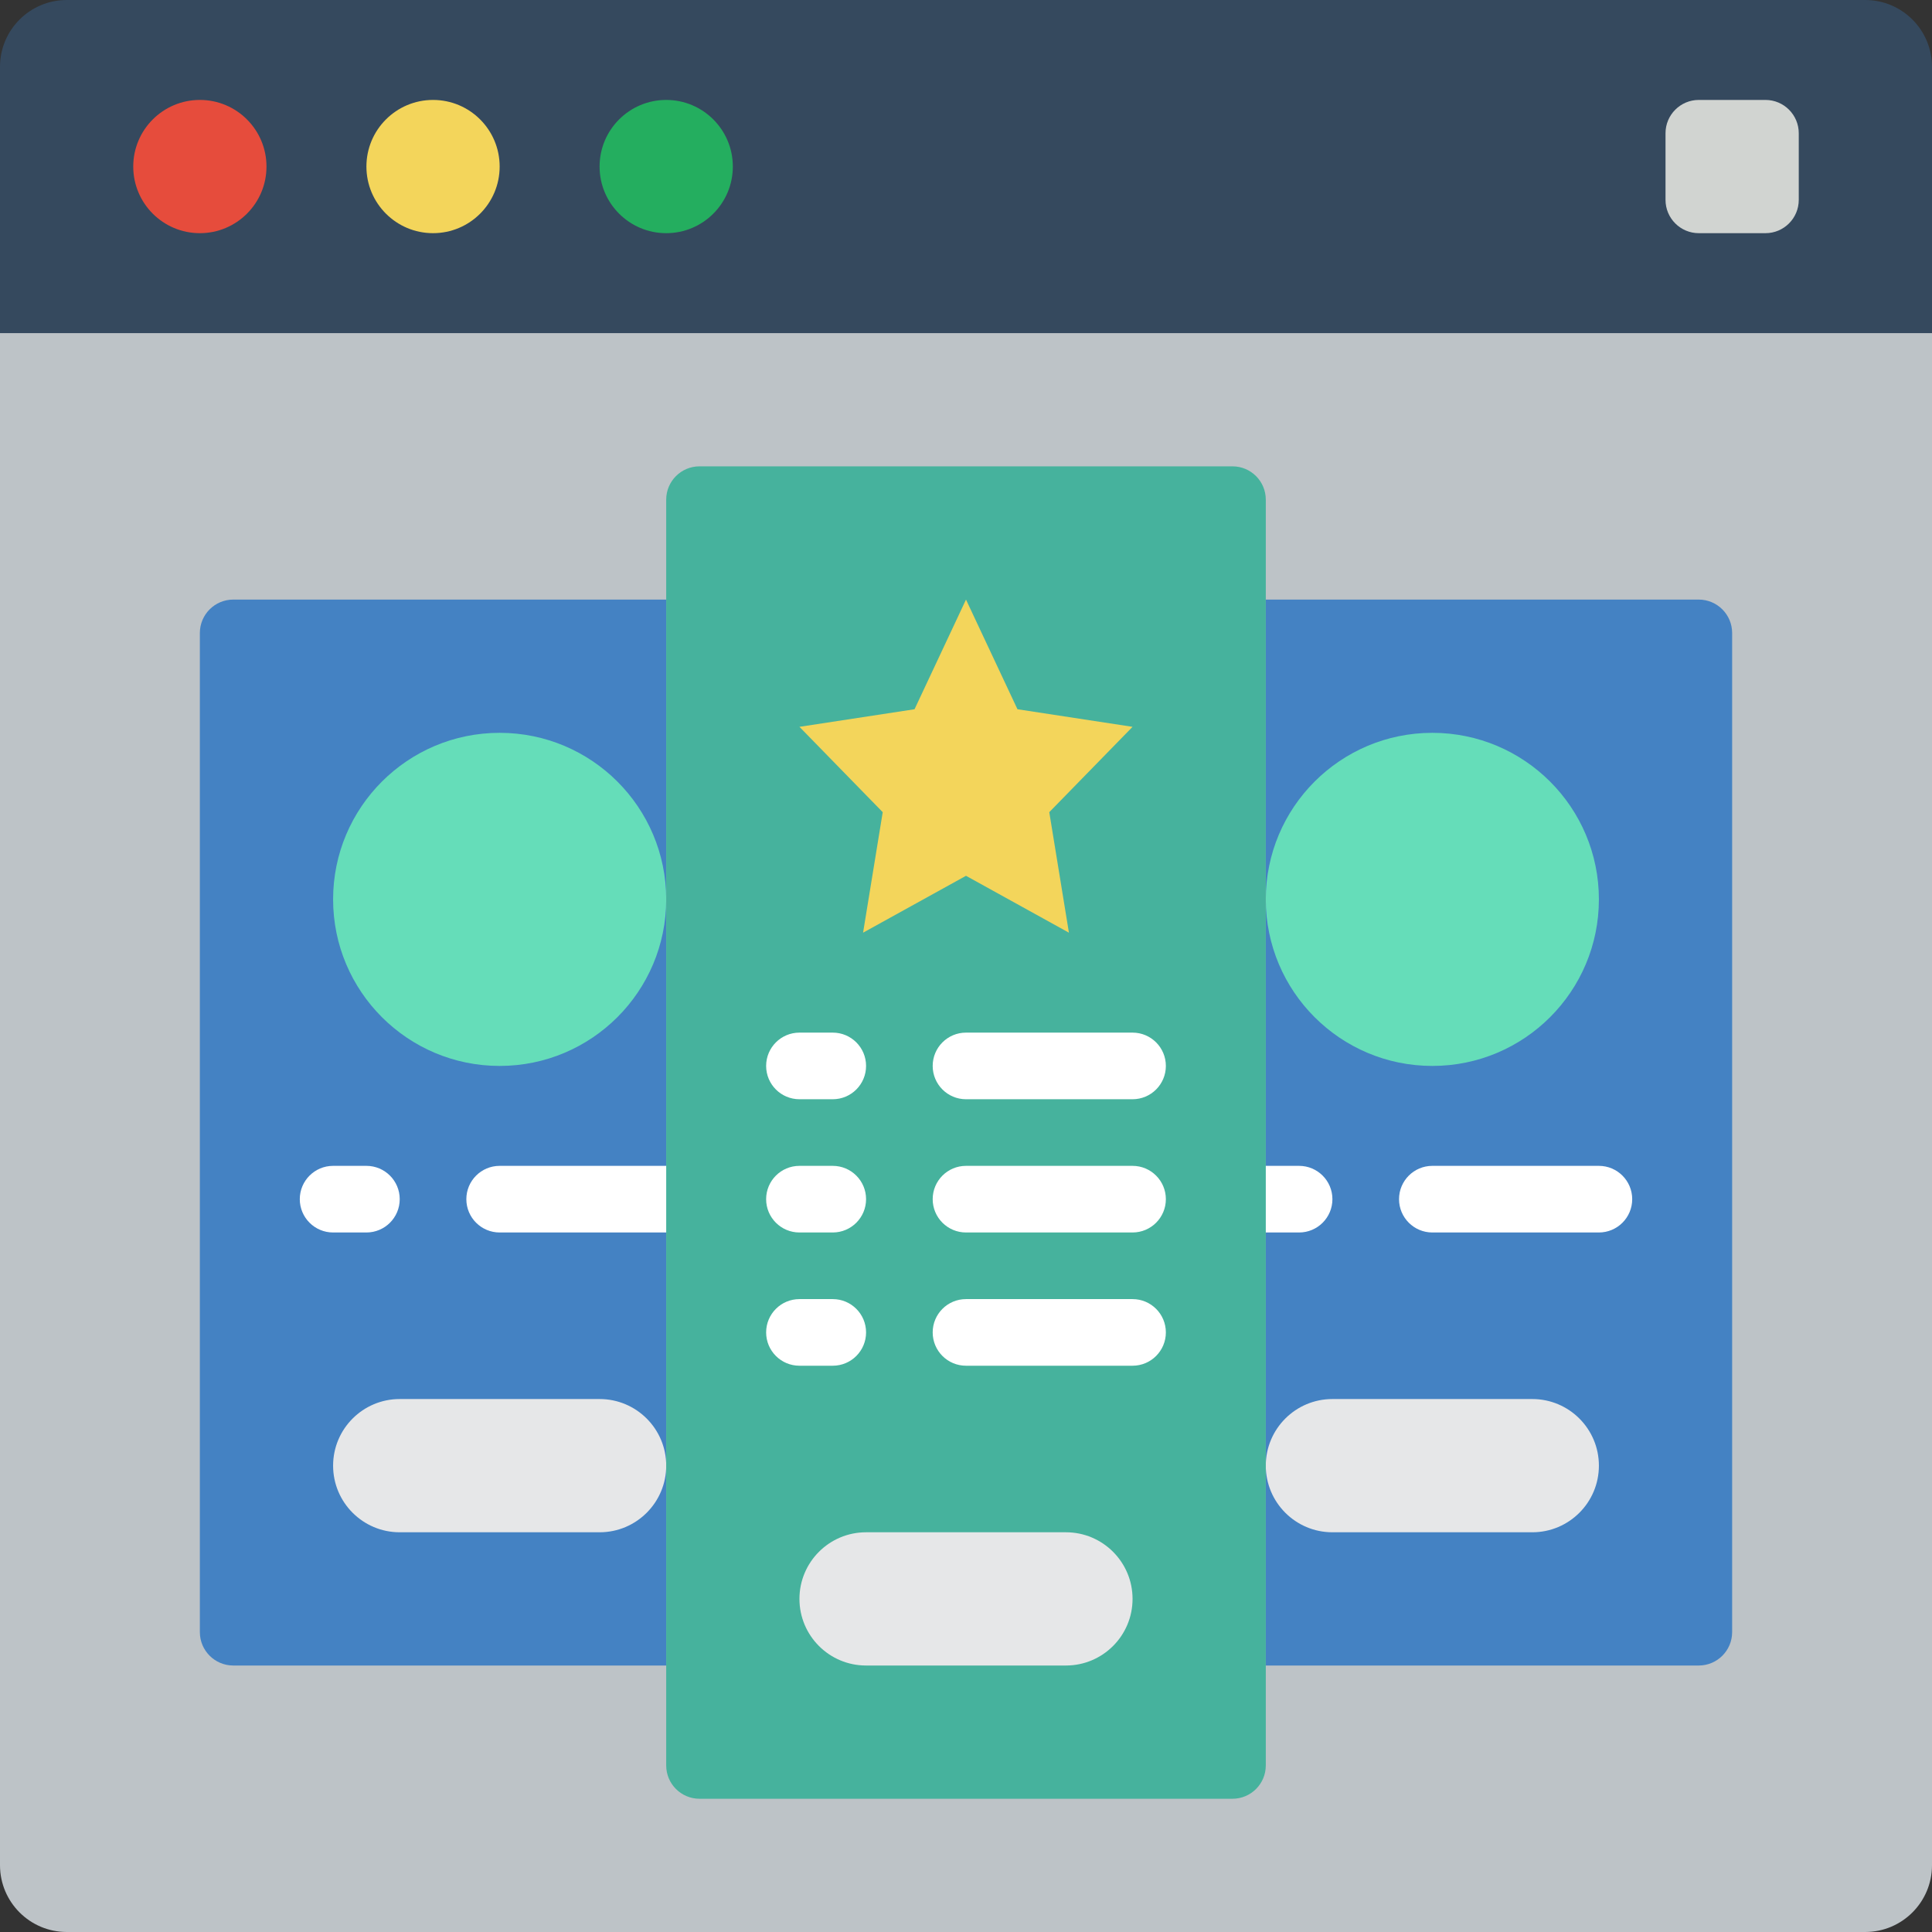 <?xml version="1.0" encoding="iso-8859-1"?>
<!-- Generator: Adobe Illustrator 19.0.0, SVG Export Plug-In . SVG Version: 6.00 Build 0)  -->
<svg version="1.1" id="Capa_1" xmlns="http://www.w3.org/2000/svg" xmlns:xlink="http://www.w3.org/1999/xlink" x="0px" y="0px"
	 viewBox="0 0 512 512" style="enable-background:new 0 0 512 512;" xml:space="preserve">
<rect x="0" y="0" width="512" height="512" fill="#333333" stroke="none"/>
<g>
	<path style="fill:#BDC3C7;" d="M512,61.793v432.552c-0.029,9.739-7.916,17.627-17.655,17.655H17.655
		C7.916,511.971,0.029,504.084,0,494.345V61.793H512z"/>
	<path style="fill:#35495E;" d="M512,17.655v70.621H0V17.655C0.028,7.916,7.916,0.028,17.655,0h476.69
		C504.084,0.028,511.972,7.916,512,17.655z"/>
	<circle style="fill:#E64C3C;" cx="52.966" cy="44.138" r="17.655"/>
	<circle style="fill:#F3D55B;" cx="114.759" cy="44.138" r="17.655"/>
	<circle style="fill:#24AE5F;" cx="176.552" cy="44.138" r="17.655"/>
	<path style="fill:#D1D4D1;" d="M450.207,26.483h17.655c4.875,0,8.828,3.952,8.828,8.828v17.655c0,4.875-3.952,8.828-8.828,8.828
		h-17.655c-4.875,0-8.828-3.952-8.828-8.828V35.31C441.379,30.435,445.332,26.483,450.207,26.483z"/>
	<g>
		<path style="fill:#4482C3;" d="M176.552,441.379H61.793c-4.869-0.014-8.813-3.958-8.828-8.828V167.724
			c0.014-4.869,3.958-8.813,8.828-8.828h114.759"/>
		<path style="fill:#4482C3;" d="M335.448,441.379h114.759c4.869-0.014,8.813-3.958,8.828-8.828V167.724
			c-0.014-4.869-3.958-8.813-8.828-8.828H335.448"/>
	</g>
	<path style="fill:#E6E7E8;" d="M105.931,370.759h52.966c9.751,0,17.655,7.905,17.655,17.655l0,0
		c0,9.751-7.904,17.655-17.655,17.655h-52.966c-9.751,0-17.655-7.905-17.655-17.655l0,0
		C88.276,378.663,96.18,370.759,105.931,370.759z"/>
	<circle style="fill:#65DDB9;" cx="132.414" cy="238.345" r="44.138"/>
	<g>
		<path style="fill:#FFFFFF;" d="M97.103,326.621h-8.828c-4.875,0-8.828-3.952-8.828-8.828s3.952-8.828,8.828-8.828h8.828
			c4.875,0,8.828,3.952,8.828,8.828S101.979,326.621,97.103,326.621z"/>
		<path style="fill:#FFFFFF;" d="M176.552,326.621h-44.138c-4.875,0-8.828-3.952-8.828-8.828s3.952-8.828,8.828-8.828h44.138
			c4.875,0,8.828,3.952,8.828,8.828S181.427,326.621,176.552,326.621z"/>
	</g>
	<path style="fill:#E6E7E8;" d="M353.103,370.759h52.966c9.751,0,17.655,7.905,17.655,17.655l0,0
		c0,9.751-7.904,17.655-17.655,17.655h-52.966c-9.751,0-17.655-7.905-17.655-17.655l0,0
		C335.448,378.663,343.353,370.759,353.103,370.759z"/>
	<circle style="fill:#65DDB9;" cx="379.586" cy="238.345" r="44.138"/>
	<g>
		<path style="fill:#FFFFFF;" d="M344.276,326.621h-8.828c-4.875,0-8.828-3.952-8.828-8.828s3.952-8.828,8.828-8.828h8.828
			c4.875,0,8.828,3.952,8.828,8.828S349.151,326.621,344.276,326.621z"/>
		<path style="fill:#FFFFFF;" d="M423.724,326.621h-44.138c-4.875,0-8.828-3.952-8.828-8.828s3.952-8.828,8.828-8.828h44.138
			c4.875,0,8.828,3.952,8.828,8.828S428.599,326.621,423.724,326.621z"/>
	</g>
	<path style="fill:#46B29D;" d="M185.379,123.586h141.241c4.875,0,8.828,3.952,8.828,8.828v335.448c0,4.875-3.952,8.828-8.828,8.828
		H185.379c-4.875,0-8.828-3.952-8.828-8.828V132.414C176.552,127.538,180.504,123.586,185.379,123.586z"/>
	<polygon style="fill:#F3D55B;" points="256,158.897 269.639,187.957 300.138,192.618 278.069,215.234 283.277,247.172 256,232.095 
		228.723,247.172 233.931,215.234 211.862,192.618 242.361,187.957 	"/>
	<g>
		<path style="fill:#FFFFFF;" d="M220.69,291.31h-8.828c-4.875,0-8.828-3.952-8.828-8.828s3.952-8.828,8.828-8.828h8.828
			c4.875,0,8.828,3.952,8.828,8.828S225.565,291.31,220.69,291.31z"/>
		<path style="fill:#FFFFFF;" d="M300.138,291.31H256c-4.875,0-8.828-3.952-8.828-8.828s3.952-8.828,8.828-8.828h44.138
			c4.875,0,8.828,3.952,8.828,8.828S305.013,291.31,300.138,291.31z"/>
		<path style="fill:#FFFFFF;" d="M220.69,326.621h-8.828c-4.875,0-8.828-3.952-8.828-8.828s3.952-8.828,8.828-8.828h8.828
			c4.875,0,8.828,3.952,8.828,8.828S225.565,326.621,220.69,326.621z"/>
		<path style="fill:#FFFFFF;" d="M300.138,326.621H256c-4.875,0-8.828-3.952-8.828-8.828s3.952-8.828,8.828-8.828h44.138
			c4.875,0,8.828,3.952,8.828,8.828S305.013,326.621,300.138,326.621z"/>
		<path style="fill:#FFFFFF;" d="M220.69,361.931h-8.828c-4.875,0-8.828-3.952-8.828-8.828s3.952-8.828,8.828-8.828h8.828
			c4.875,0,8.828,3.952,8.828,8.828S225.565,361.931,220.69,361.931z"/>
		<path style="fill:#FFFFFF;" d="M300.138,361.931H256c-4.875,0-8.828-3.952-8.828-8.828s3.952-8.828,8.828-8.828h44.138
			c4.875,0,8.828,3.952,8.828,8.828S305.013,361.931,300.138,361.931z"/>
	</g>
	<path style="fill:#E6E7E8;" d="M229.517,406.069h52.966c9.751,0,17.655,7.904,17.655,17.655l0,0
		c0,9.751-7.905,17.655-17.655,17.655h-52.966c-9.751,0-17.655-7.904-17.655-17.655l0,0
		C211.862,413.973,219.767,406.069,229.517,406.069z"/>
</g>
<g>
</g>
<g>
</g>
<g>
</g>
<g>
</g>
<g>
</g>
<g>
</g>
<g>
</g>
<g>
</g>
<g>
</g>
<g>
</g>
<g>
</g>
<g>
</g>
<g>
</g>
<g>
</g>
<g>
</g>
</svg>

